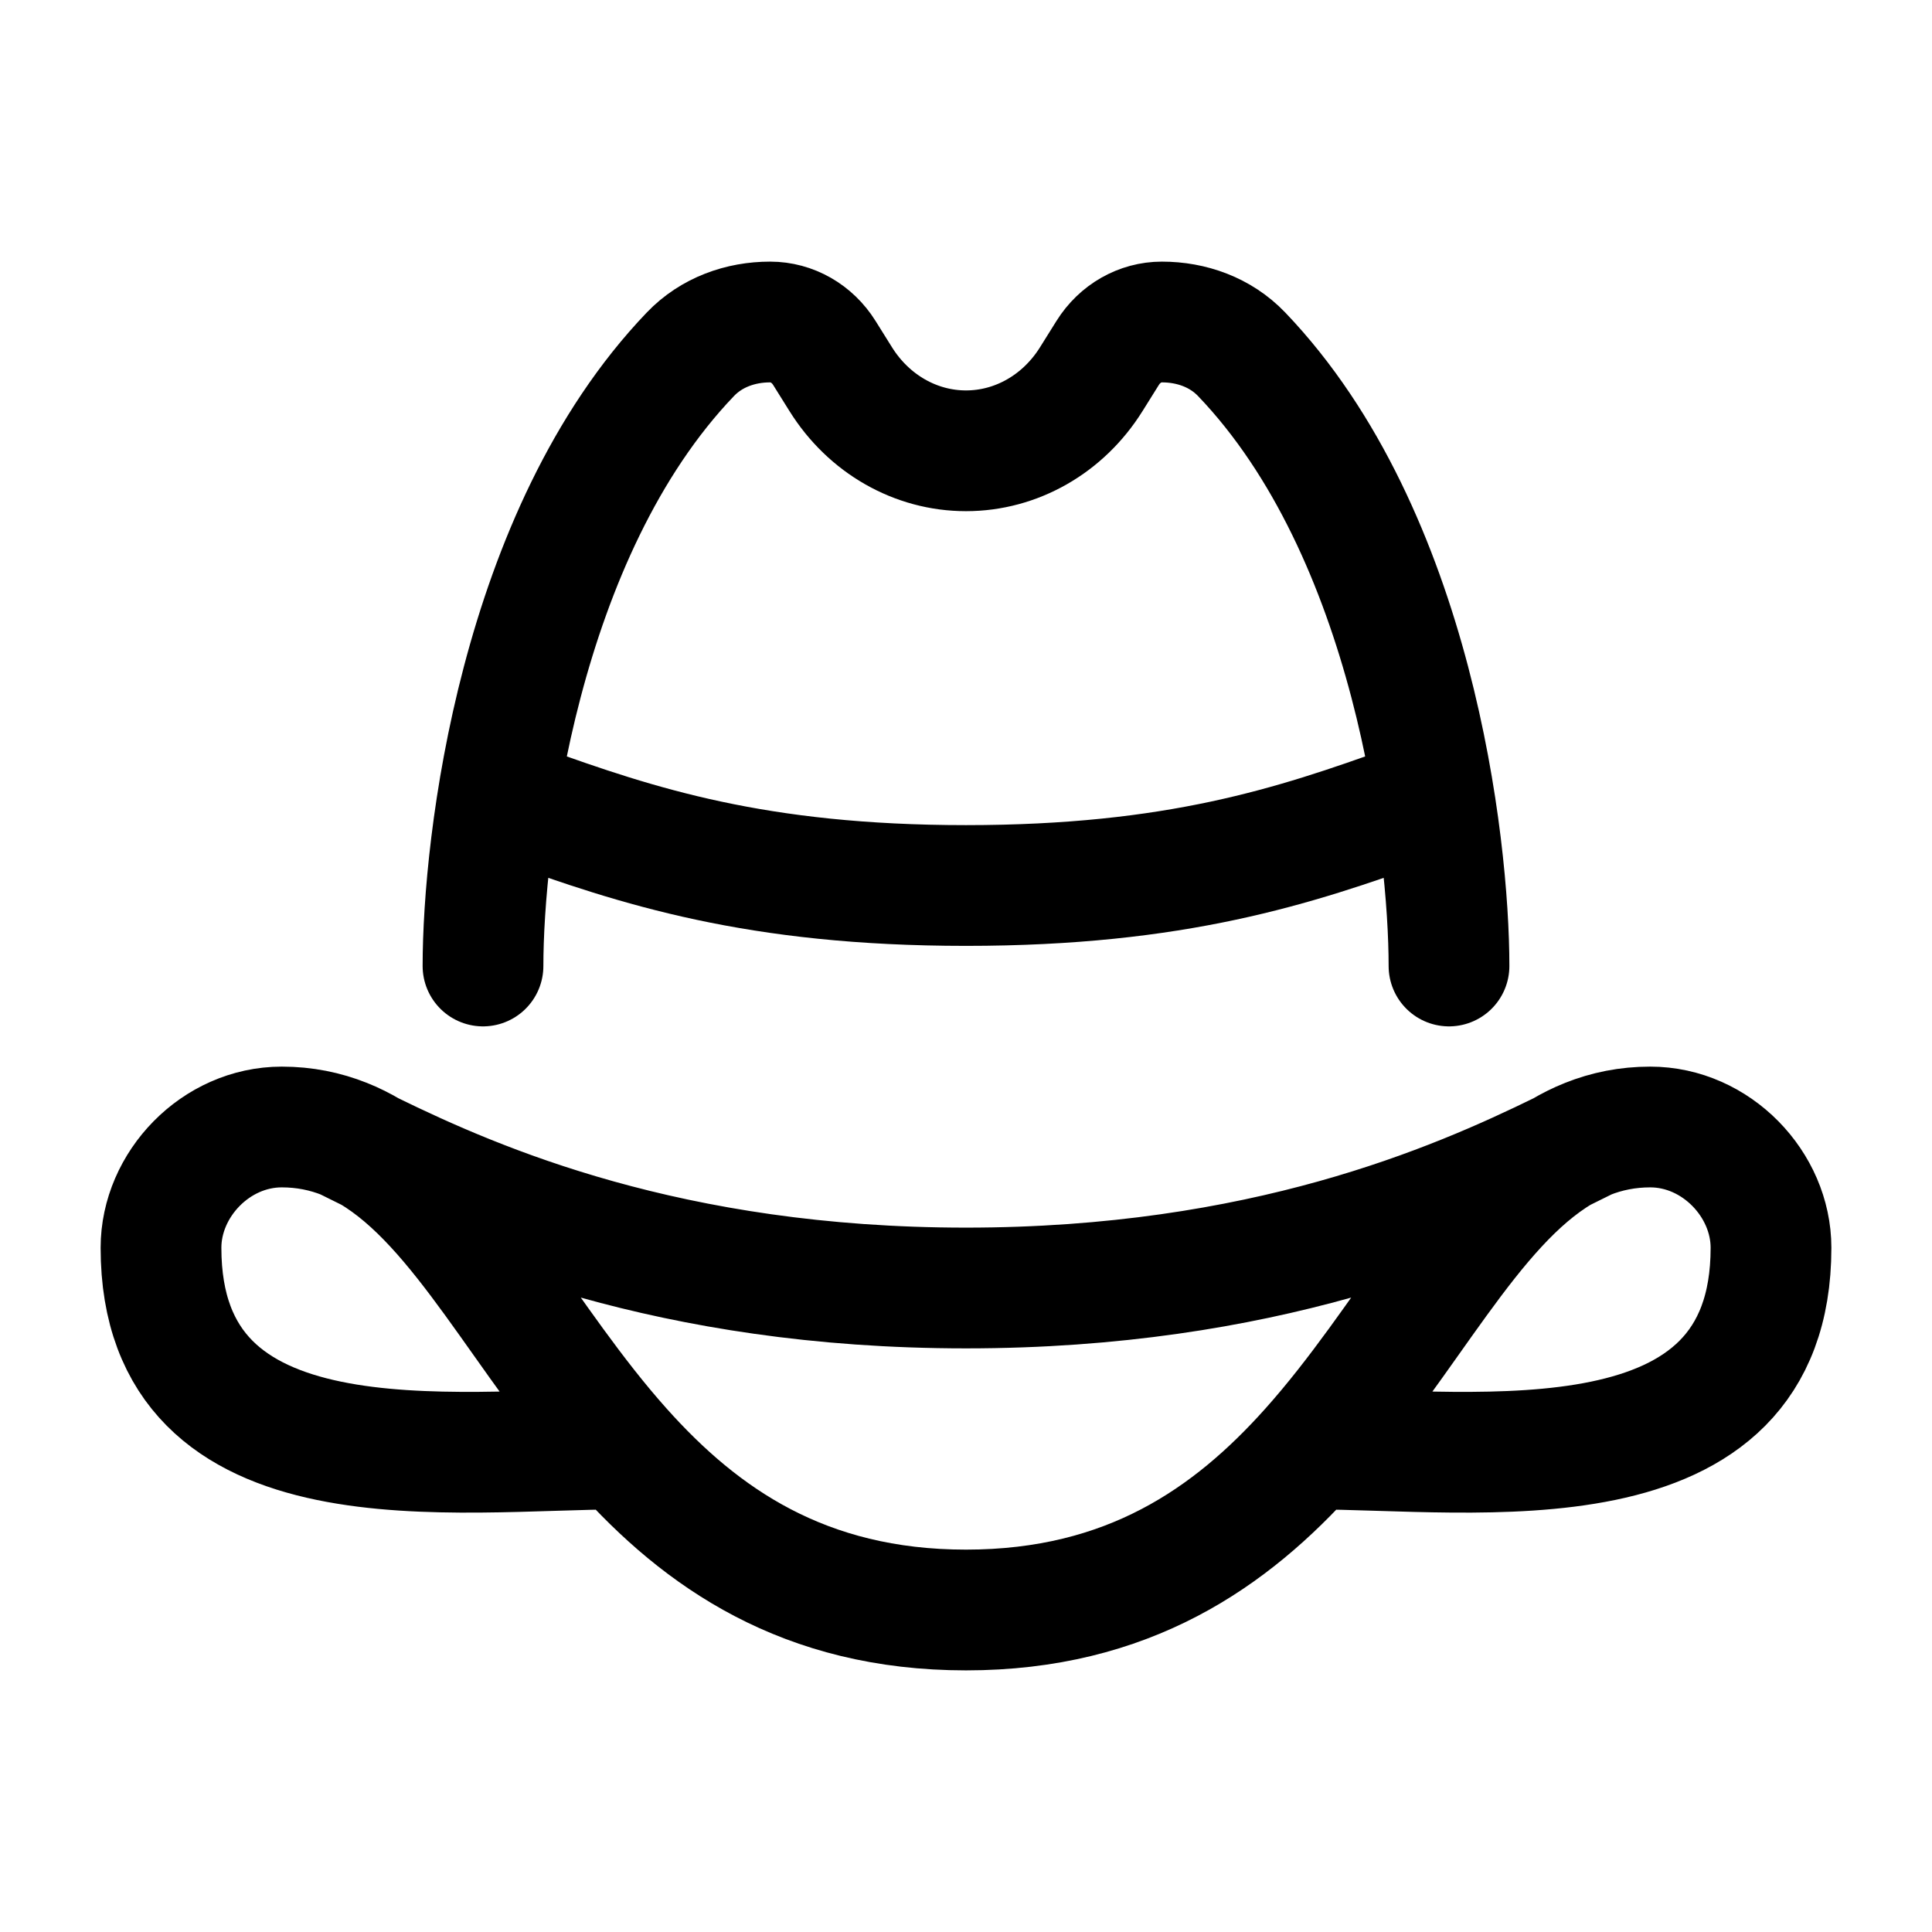 <svg xmlns="http://www.w3.org/2000/svg" width="24" height="24" viewBox="0 0 24 24" fill="none" stroke-width="1.5" stroke-linecap="round" stroke-linejoin="round" color="currentColor"><path d="M16.276 18C15.291 19.102 14.012 20 12 20C9.988 20 8.709 19.102 7.724 18M16.276 18C17.487 16.646 18.255 14.984 19.398 14.308M16.276 18C18.345 18 22 18.562 22 15.5C22 14.713 21.32 14 20.5 14C20.218 14 19.959 14.053 19.719 14.149M19.719 14.149C19.608 14.193 19.501 14.247 19.398 14.308M19.719 14.149C19.62 14.199 19.513 14.252 19.398 14.308M19.398 14.308C18.073 14.956 15.68 16 12 16C8.32 16 5.927 14.956 4.602 14.308M7.724 18C6.513 16.646 5.745 14.984 4.602 14.308M7.724 18C5.655 18 2 18.562 2 15.5C2 14.713 2.68 14 3.5 14C3.782 14 4.04 14.053 4.281 14.149M4.281 14.149C4.392 14.193 4.499 14.247 4.602 14.308M4.281 14.149C4.38 14.199 4.487 14.252 4.602 14.308" stroke="currentColor"></path><path d="M6 12C6 10.495 6.442 6.63 8.576 4.401C8.838 4.127 9.2 4 9.567 4C9.838 4 10.09 4.144 10.24 4.384L10.445 4.712C10.792 5.267 11.375 5.6 12 5.6C12.625 5.6 13.208 5.267 13.555 4.712L13.76 4.384C13.91 4.144 14.162 4 14.433 4C14.8 4 15.162 4.127 15.424 4.401C17.558 6.63 18 10.495 18 12" stroke="currentColor"></path><path d="M6.5 10C7.916 10.51 9.391 11 12 11C14.61 11 16.084 10.51 17.5 10" stroke="currentColor"></path></svg>